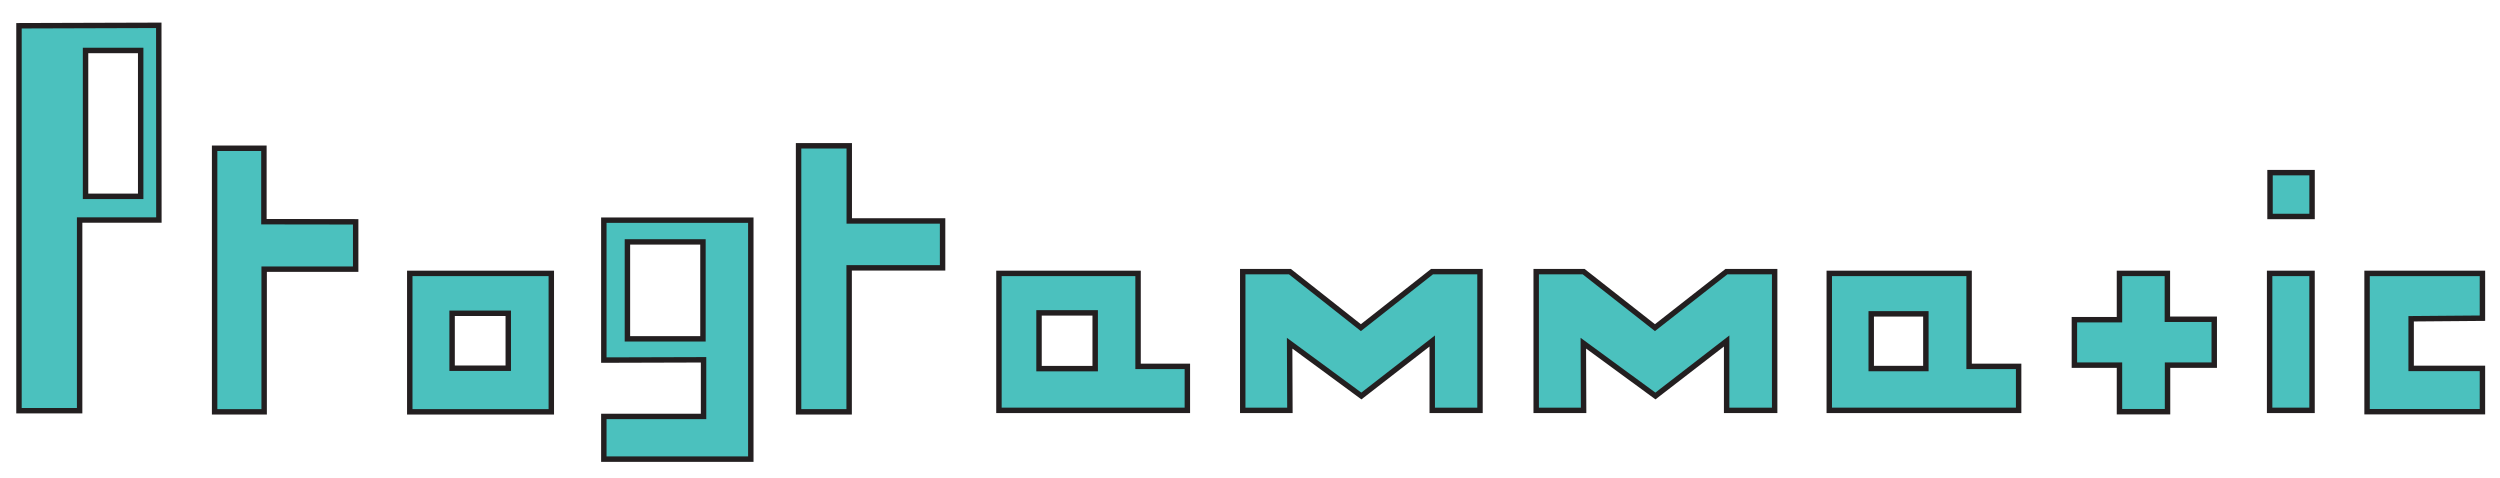 <?xml version="1.0" encoding="UTF-8" standalone="no"?>
<!DOCTYPE svg PUBLIC "-//W3C//DTD SVG 1.1//EN" "http://www.w3.org/Graphics/SVG/1.1/DTD/svg11.dtd">
<svg width="100%" height="100%" viewBox="0 0 920 176" version="1.1" xmlns="http://www.w3.org/2000/svg" xmlns:xlink="http://www.w3.org/1999/xlink" xml:space="preserve" xmlns:serif="http://www.serif.com/" style="fill-rule:evenodd;clip-rule:evenodd;stroke-miterlimit:10;">
    <g id="Artboard1" transform="matrix(0.992,0,0,0.99,-196.395,-211.414)">
        <rect x="198.046" y="213.578" width="927.737" height="177.802" style="fill:none;"/>
        <clipPath id="_clip1">
            <rect x="198.046" y="213.578" width="927.737" height="177.802"/>
        </clipPath>
        <g clip-path="url(#_clip1)">
            <g transform="matrix(1.008,0,0,1.01,-5.703,-5.471)">
                <path d="M281.05,368.42L281.05,271.42L299.19,271.42L299.19,298.44L332.96,298.49L332.96,315.92L299.28,315.92L299.28,368.42L281.05,368.42Z" style="fill:rgb(75,193,190);fill-rule:nonzero;stroke:rgb(35,31,32);stroke-width:2px;"/>
            </g>
            <g transform="matrix(1.008,0,0,1.01,-5.703,-5.471)">
                <path d="M352.87,317.47L352.87,368.42L404.96,368.42L404.96,317.47L352.87,317.47ZM389.12,352.37L368.45,352.37L368.45,332.15L389.12,332.15L389.12,352.37Z" style="fill:rgb(75,193,190);fill-rule:nonzero;stroke:rgb(35,31,32);stroke-width:2px;"/>
            </g>
            <g transform="matrix(1.008,0,0,1.01,-5.703,-5.471)">
                <path d="M495.96,368.42L495.96,270.51L514.61,270.51L514.61,298.17L548.96,298.17L548.96,315.43L514.57,315.43L514.57,368.42L495.96,368.42Z" style="fill:rgb(75,193,190);fill-rule:nonzero;stroke:rgb(35,31,32);stroke-width:2px;"/>
            </g>
            <g transform="matrix(1.008,0,0,1.01,-5.703,-5.471)">
                <path d="M620.9,351.69L620.9,317.47L569.7,317.47L569.7,367.88L639.04,367.88L639.04,351.69L620.9,351.69ZM605.12,352.52L584.45,352.52L584.45,332L605.12,332L605.12,352.52Z" style="fill:rgb(75,193,190);fill-rule:nonzero;stroke:rgb(35,31,32);stroke-width:2px;"/>
            </g>
            <g transform="matrix(1.008,0,0,1.01,-5.703,-5.471)">
                <path d="M659.42,367.88L659.42,316.82L676.78,316.82L702.9,337.44L729.09,316.82L746.74,316.82L746.74,367.88L729.16,367.88L729.16,342.35L703.08,362.59L676.68,343.16L676.78,367.88L659.42,367.88Z" style="fill:rgb(75,193,190);fill-rule:nonzero;stroke:rgb(35,31,32);stroke-width:2px;"/>
            </g>
            <g transform="matrix(1.008,0,0,1.01,-5.703,-5.471)">
                <path d="M767.42,367.88L767.42,316.82L784.87,316.82L811.12,337.44L837.44,316.82L855.18,316.82L855.18,367.88L837.51,367.88L837.51,342.35L811.3,362.59L784.77,343.16L784.87,367.88L767.42,367.88Z" style="fill:rgb(75,193,190);fill-rule:nonzero;stroke:rgb(35,31,32);stroke-width:2px;"/>
            </g>
            <g transform="matrix(1.008,0,0,1.01,-5.703,-5.471)">
                <path d="M926.74,351.69L926.74,317.47L875.28,317.47L875.28,367.88L944.97,367.88L944.97,351.69L926.74,351.69ZM910.83,352.49L890.72,352.49L890.72,332.36L910.83,332.36L910.83,352.49Z" style="fill:rgb(75,193,190);fill-rule:nonzero;stroke:rgb(35,31,32);stroke-width:2px;"/>
            </g>
            <g transform="matrix(1.008,0,0,1.01,-5.703,-5.471)">
                <path d="M965.49,351.24L965.49,334.51L982.08,334.51L982.08,317.47L999.71,317.47L999.71,334.35L1016.96,334.35L1016.96,351.24L999.77,351.24L999.77,368.37L982.08,368.37L982.08,351.24L965.49,351.24Z" style="fill:rgb(75,193,190);fill-rule:nonzero;stroke:rgb(35,31,32);stroke-width:2px;"/>
            </g>
            <g transform="matrix(1.008,0,0,1.01,-5.703,-5.471)">
                <rect x="1037.34" y="317.47" width="15.61" height="50.41" style="fill:rgb(75,193,190);stroke:rgb(35,31,32);stroke-width:2px;"/>
            </g>
            <g transform="matrix(1.008,0,0,1.01,-5.703,-5.471)">
                <rect x="1037.49" y="280.39" width="15.47" height="16.13" style="fill:rgb(75,193,190);stroke:rgb(35,31,32);stroke-width:2px;"/>
            </g>
            <g transform="matrix(1.008,0,0,1.01,-5.703,-5.471)">
                <path d="M1073.2,368.37L1073.2,317.47L1115.66,317.47L1115.66,333.96L1089.42,334.17L1089.42,352.44L1115.66,352.44L1115.66,368.37L1073.2,368.37Z" style="fill:rgb(75,193,190);fill-rule:nonzero;stroke:rgb(35,31,32);stroke-width:2px;"/>
            </g>
            <g transform="matrix(1.008,0,0,1.01,-5.703,-5.471)">
                <path d="M424.29,297.88L424.29,349.38L460.99,349.27L460.99,370.11L424.29,370.11L424.29,385.83L478.38,385.83L478.38,297.88L424.29,297.88ZM460.77,305.88L460.77,341.55L432.97,341.55L432.97,305.88L460.77,305.88Z" style="fill:rgb(75,193,190);fill-rule:nonzero;stroke:rgb(35,31,32);stroke-width:2px;"/>
            </g>
            <g transform="matrix(1.008,0,0,1.01,-5.703,-5.471)">
                <path d="M260.5,226.17L209.05,226.33L209.05,368L231.37,368L231.37,297.83L260.54,297.83L260.5,226.17ZM253.84,289.11L233.55,289.11L233.55,235.42L253.84,235.42L253.84,289.11Z" style="fill:rgb(75,193,190);fill-rule:nonzero;stroke:rgb(35,31,32);stroke-width:2px;"/>
            </g>
        </g>
    </g>
</svg>
